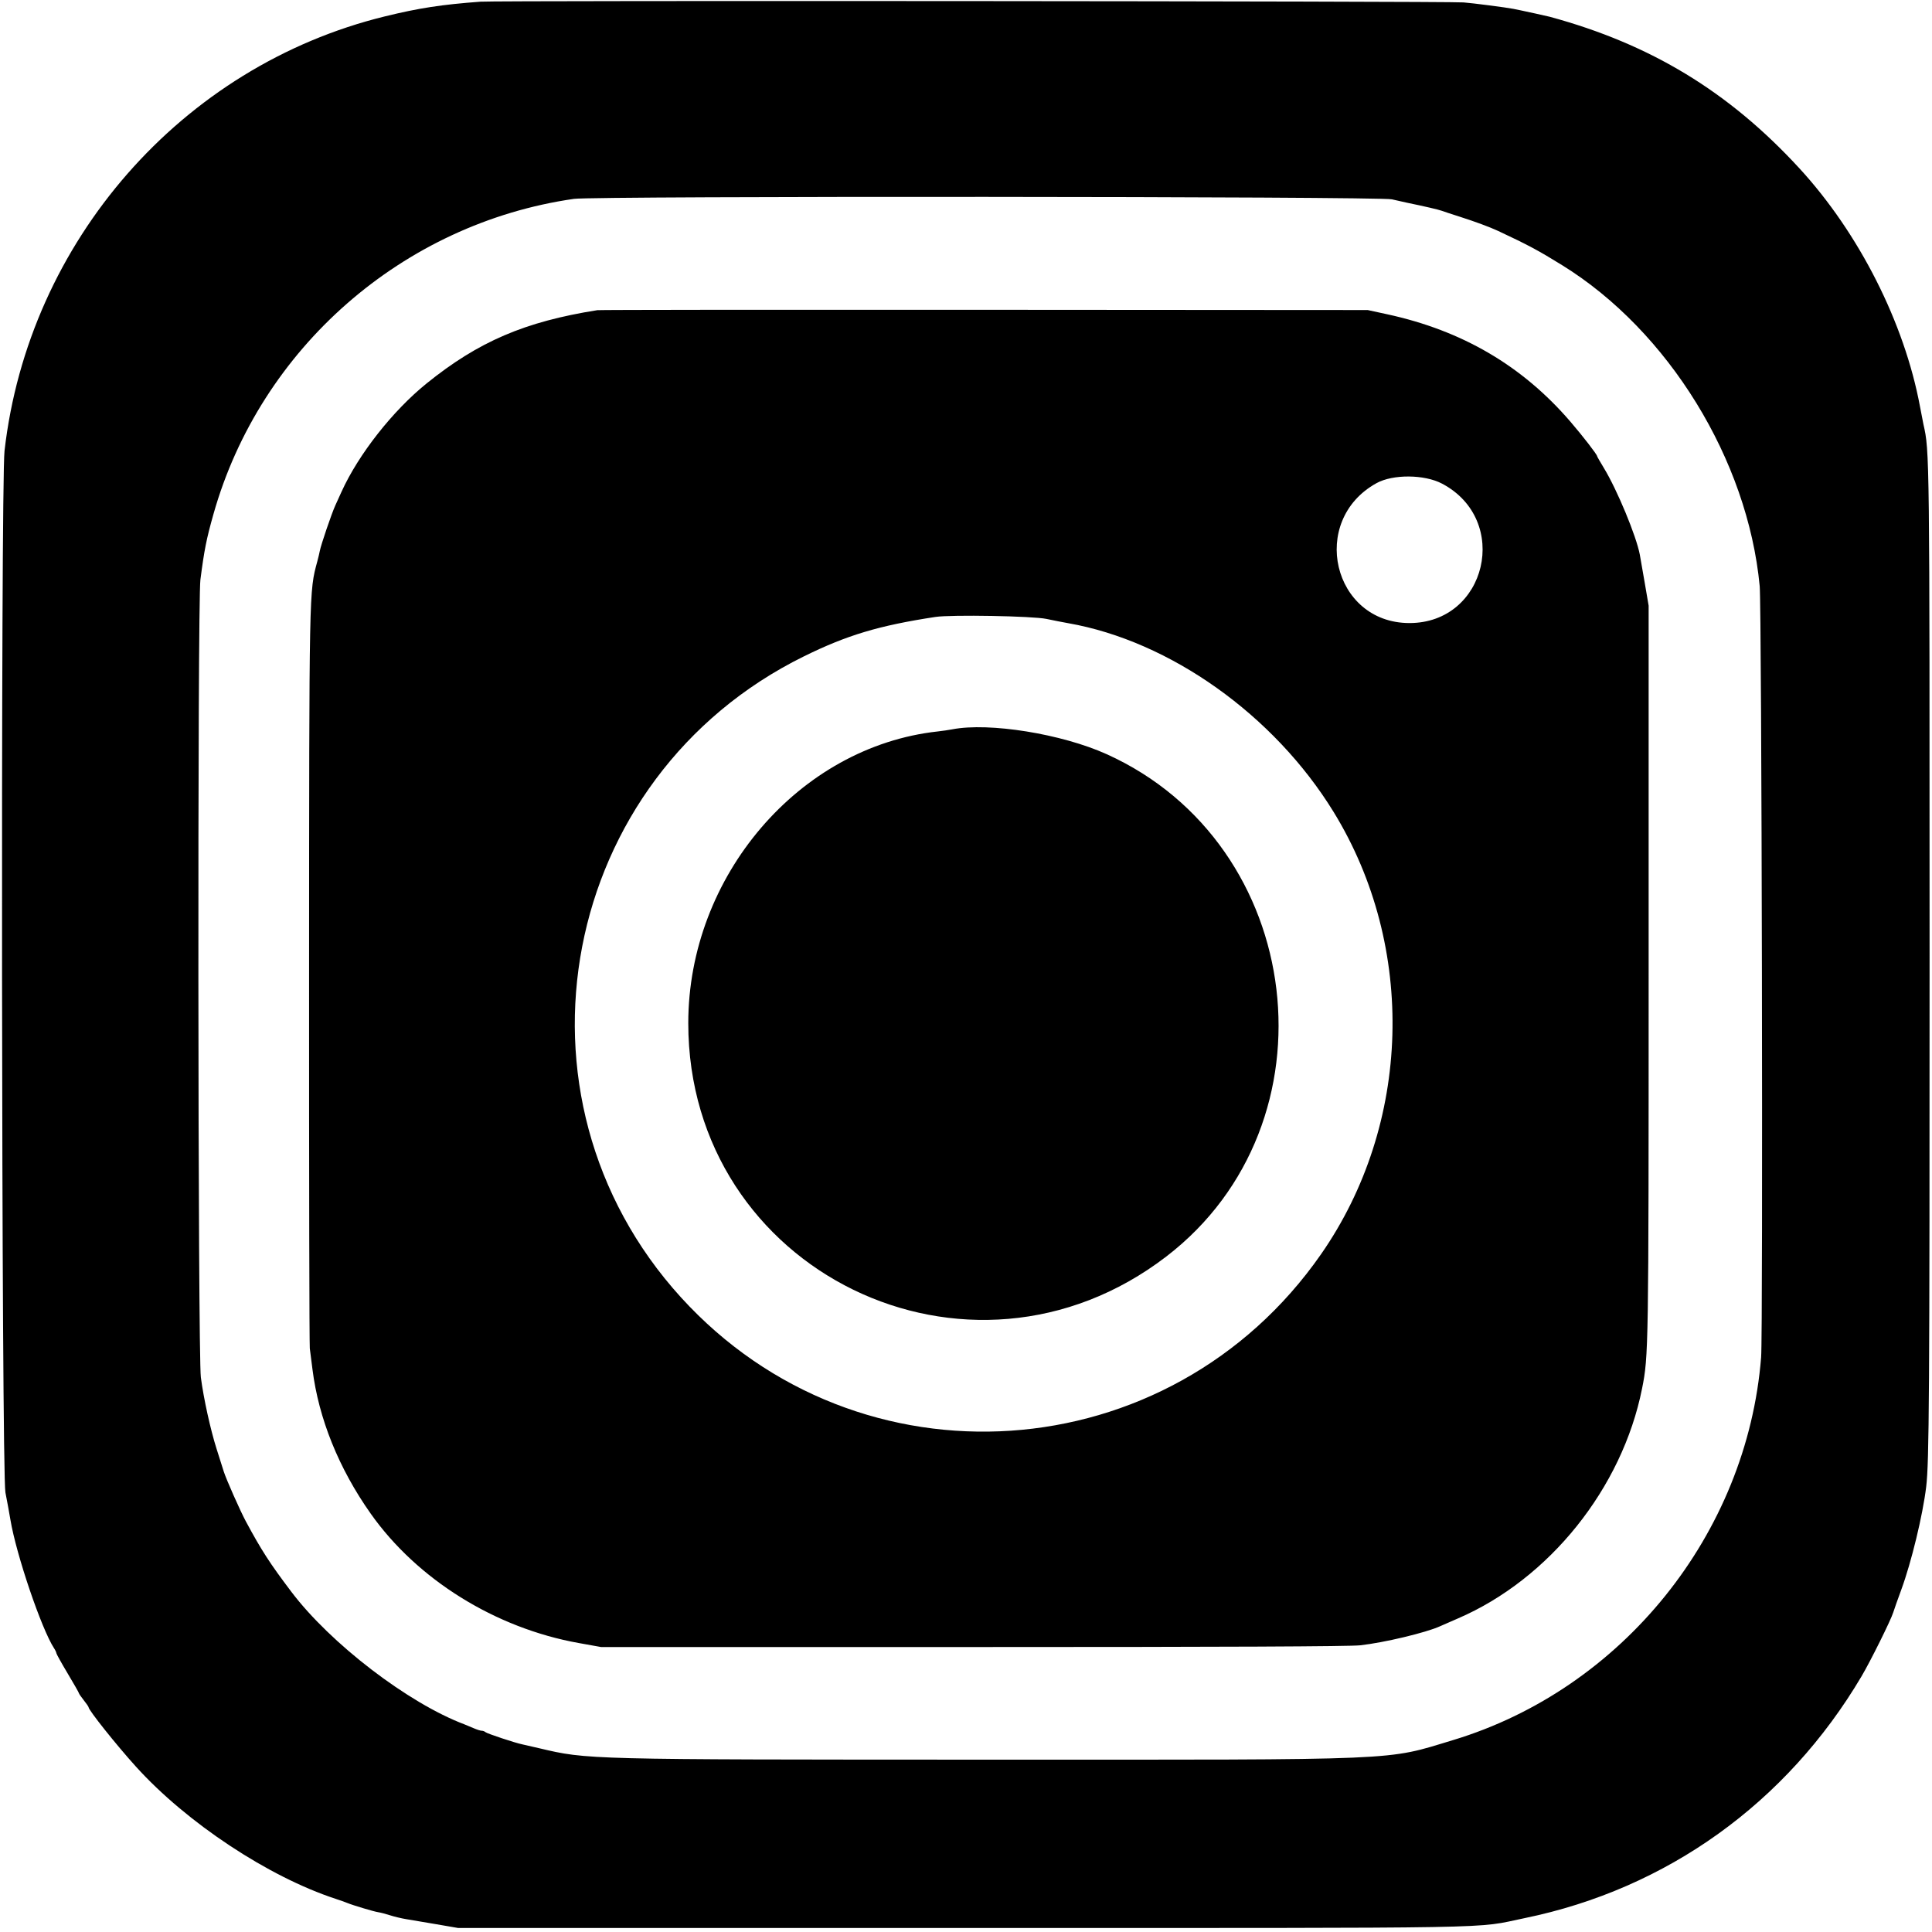 <svg id="svg" xmlns="http://www.w3.org/2000/svg" xmlns:xlink="http://www.w3.org/1999/xlink" width="400" height="400" viewBox="0, 0, 400,400"><g id="svgg"><path id="path0" d="M99.500 0.347 C 91.393 0.950,86.743 1.665,79.667 3.398 C 37.649 13.688,5.896 49.961,0.938 93.333 C 0.135 100.357,0.310 304.864,1.122 309.000 C 1.464 310.742,1.931 313.292,2.160 314.667 C 3.353 321.844,8.596 337.282,11.184 341.238 C 11.449 341.644,11.667 342.105,11.667 342.263 C 11.667 342.420,12.717 344.306,14.000 346.453 C 15.283 348.600,16.333 350.443,16.333 350.547 C 16.333 350.652,16.783 351.306,17.333 352.000 C 17.883 352.694,18.333 353.348,18.333 353.453 C 18.333 354.060,24.089 361.279,28.155 365.773 C 38.658 377.380,55.585 388.583,69.500 393.136 C 70.417 393.436,71.467 393.808,71.833 393.963 C 72.972 394.444,77.456 395.786,78.333 395.908 C 78.792 395.972,79.884 396.257,80.760 396.542 C 81.636 396.827,83.136 397.186,84.093 397.339 C 85.050 397.492,87.858 397.966,90.333 398.392 L 94.833 399.167 199.167 399.167 C 314.486 399.167,304.930 399.334,315.667 397.126 C 345.123 391.069,369.910 373.275,385.415 347.057 C 387.267 343.925,391.520 335.355,391.977 333.833 C 392.142 333.283,392.896 331.153,393.651 329.100 C 395.729 323.456,398.093 313.684,398.796 307.833 C 399.415 302.678,399.500 289.383,399.500 197.833 C 399.500 93.309,399.501 93.429,398.223 87.833 C 398.139 87.467,397.820 85.817,397.513 84.167 C 394.291 66.837,384.887 48.265,372.532 34.833 C 357.931 18.959,341.748 9.140,320.833 3.465 C 320.450 3.361,315.830 2.341,314.833 2.140 C 314.467 2.066,313.792 1.928,313.333 1.834 C 312.001 1.560,304.643 0.609,303.000 0.500 C 299.002 0.232,103.017 0.085,99.500 0.347 M288.167 41.268 C 289.083 41.489,290.508 41.809,291.333 41.978 C 294.864 42.703,297.880 43.402,298.500 43.640 C 298.867 43.781,300.517 44.325,302.167 44.849 C 305.315 45.850,308.481 47.022,310.167 47.811 C 316.354 50.707,318.484 51.847,323.444 54.916 C 345.426 68.516,361.844 95.189,364.325 121.333 C 364.750 125.812,365.029 275.867,364.622 281.000 C 361.720 317.582,335.895 349.674,300.830 360.270 C 286.696 364.542,291.597 364.336,204.608 364.319 C 121.206 364.303,121.639 364.314,111.667 361.960 C 110.108 361.592,108.498 361.223,108.088 361.140 C 106.650 360.848,100.830 358.916,100.517 358.626 C 100.342 358.465,99.990 358.333,99.734 358.333 C 99.477 358.333,98.720 358.093,98.050 357.799 C 97.381 357.506,96.533 357.152,96.167 357.014 C 84.546 352.639,68.431 340.295,60.313 329.551 C 55.839 323.630,54.161 321.033,50.907 314.997 C 49.747 312.844,46.831 306.266,46.327 304.667 C 46.183 304.208,45.521 302.119,44.856 300.024 C 43.572 295.980,42.162 289.574,41.585 285.167 C 40.965 280.420,40.876 124.800,41.491 120.028 C 42.287 113.857,42.732 111.618,44.195 106.439 C 53.900 72.075,83.411 46.270,118.833 41.172 C 123.056 40.564,285.636 40.656,288.167 41.268 M123.667 64.218 C 108.658 66.597,99.069 70.712,88.333 79.379 C 81.295 85.061,74.220 94.069,70.699 101.833 C 70.366 102.567,69.787 103.842,69.412 104.667 C 68.649 106.345,66.436 112.843,66.215 114.052 C 66.137 114.482,65.904 115.457,65.699 116.219 C 63.990 122.548,64.016 121.210,63.992 202.438 C 63.979 243.917,64.047 278.449,64.142 279.177 C 64.238 279.905,64.486 281.850,64.693 283.500 C 65.975 293.694,70.136 304.011,76.738 313.365 C 86.371 327.015,102.526 337.070,119.804 340.168 L 124.442 341.000 201.401 341.000 C 253.677 341.000,279.398 340.886,281.596 340.644 C 286.554 340.100,295.286 338.016,298.167 336.690 C 298.533 336.521,300.183 335.801,301.833 335.089 C 320.779 326.919,335.848 308.113,339.969 287.500 C 341.314 280.768,341.333 279.563,341.333 201.330 L 341.333 125.398 340.515 120.616 C 340.064 117.985,339.611 115.383,339.506 114.833 C 338.771 110.952,334.800 101.381,332.059 96.883 C 331.293 95.626,330.667 94.532,330.667 94.452 C 330.667 94.117,327.704 90.285,325.136 87.300 C 315.186 75.733,302.751 68.442,287.224 65.071 L 283.167 64.190 203.833 64.138 C 160.200 64.109,124.125 64.145,123.667 64.218 M298.547 100.125 C 312.832 107.642,307.823 129.029,291.785 128.996 C 275.918 128.964,270.951 107.796,284.989 100.033 C 288.376 98.160,294.896 98.204,298.547 100.125 M216.667 128.142 C 218.042 128.436,220.050 128.830,221.129 129.019 C 242.220 132.709,263.777 148.033,276.105 168.100 C 293.293 196.078,292.245 232.773,273.489 259.698 C 242.115 304.737,177.788 309.064,140.988 268.609 C 103.125 226.984,115.815 160.832,166.448 135.889 C 175.372 131.494,181.966 129.517,193.667 127.731 C 196.923 127.234,213.829 127.536,216.667 128.142 M197.167 150.997 C 196.433 151.139,195.083 151.337,194.167 151.437 C 165.459 154.574,142.500 181.413,142.500 211.833 C 142.500 263.205,200.603 291.544,241.506 260.122 C 277.358 232.580,270.476 174.809,229.119 156.142 C 219.802 151.937,204.804 149.522,197.167 150.997 " stroke="none" fill="#000000" fill-rule="evenodd"></path></g></svg>